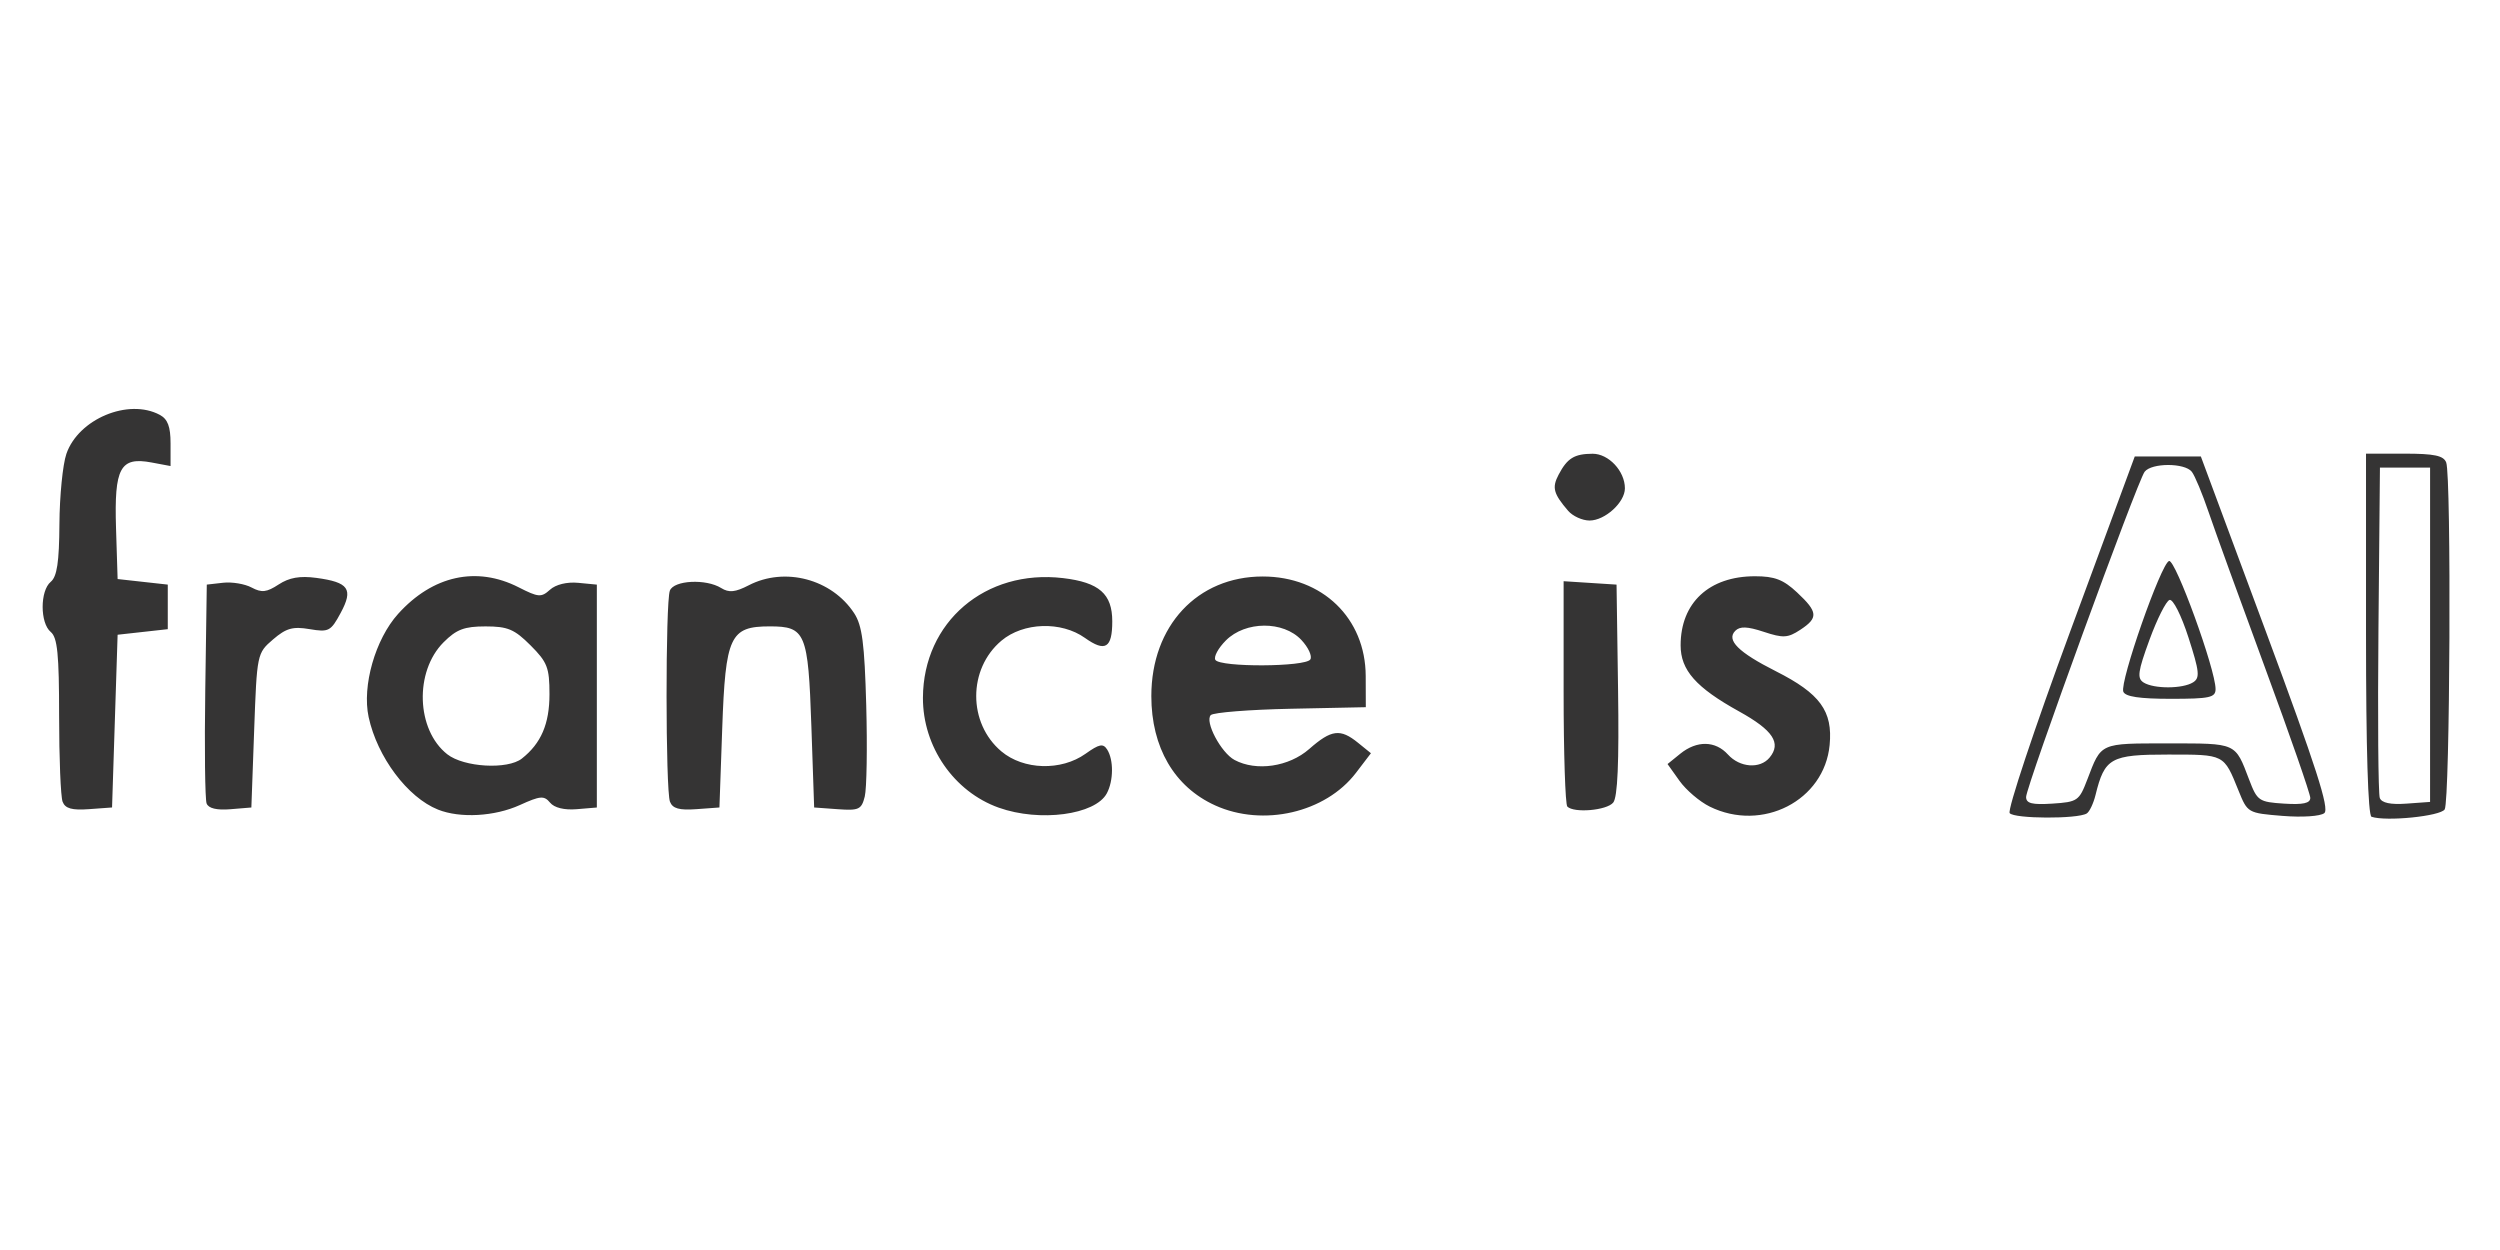 <?xml version="1.0" encoding="UTF-8" standalone="no"?>
<!-- Created with Inkscape (http://www.inkscape.org/) -->

<svg
   xmlns:dc="http://purl.org/dc/elements/1.1/"
   xmlns:cc="http://creativecommons.org/ns#"
   xmlns:rdf="http://www.w3.org/1999/02/22-rdf-syntax-ns#"
   xmlns:svg="http://www.w3.org/2000/svg"
   xmlns="http://www.w3.org/2000/svg"
   xmlns:sodipodi="http://sodipodi.sourceforge.net/DTD/sodipodi-0.dtd"
   xmlns:inkscape="http://www.inkscape.org/namespaces/inkscape"
   version="1.1"
   id="svg2"
   width="256"
   height="128"
   viewBox="0 0 256 128"
   sodipodi:docname="franceai.svg"
   inkscape:version="0.92.2 2405546, 2018-03-11">
  <defs
     id="defs6" />
  <sodipodi:namedview
     pagecolor="#ffffff"
     bordercolor="#666666"
     borderopacity="1"
     objecttolerance="10"
     gridtolerance="10"
     guidetolerance="10"
     inkscape:pageopacity="0"
     inkscape:pageshadow="2"
     inkscape:window-width="1364"
     inkscape:window-height="732"
     id="namedview4"
     showgrid="false"
     inkscape:zoom="1.0301814"
     inkscape:cx="183.67672"
     inkscape:cy="138.35637"
     inkscape:window-x="0"
     inkscape:window-y="35"
     inkscape:window-maximized="0"
     inkscape:current-layer="svg2" />
  <path
     style="fill:#353434;stroke-width:0.571"
     d="m 205.792,83.264 c -0.249,-0.317 2.53,-8.665 6.177,-18.55 l 6.631,-17.974 h 3.383 3.383 l 6.675,17.974 c 5.133,13.821 6.512,18.107 5.969,18.549 -0.399,0.325 -2.261,0.449 -4.281,0.285 -3.551,-0.288 -3.581,-0.305 -4.502,-2.581 -1.523,-3.764 -1.4,-3.7 -7.224,-3.7 -5.873,0 -6.488,0.343 -7.422,4.142 -0.213,0.866 -0.618,1.717 -0.9,1.891 -0.938,0.58 -7.429,0.55 -7.89,-0.036 z m 7.945,-3.43 c 1.451,-3.809 1.225,-3.709 8.287,-3.709 7.062,0 6.836,-0.101 8.287,3.709 0.827,2.173 0.999,2.291 3.566,2.457 1.952,0.126 2.697,-0.036 2.697,-0.586 0,-0.418 -2.081,-6.402 -4.624,-13.298 -2.543,-6.896 -5.147,-14.079 -5.786,-15.962 -0.639,-1.883 -1.415,-3.745 -1.723,-4.137 -0.726,-0.924 -4.112,-0.924 -4.83,0 -0.743,0.956 -12.138,32.22 -12.138,33.304 0,0.66 0.608,0.813 2.697,0.678 2.567,-0.166 2.739,-0.284 3.566,-2.457 z m 3.69,-9.007 c -0.382,-0.997 3.86,-13.117 4.683,-13.38 0.653,-0.208 4.764,11.11 4.764,13.115 0,0.867 -0.6,0.997 -4.583,0.997 -3.206,0 -4.667,-0.22 -4.864,-0.733 z m 7.145,-0.954 c 0.721,-0.456 0.656,-1.088 -0.471,-4.589 -0.734,-2.28 -1.586,-3.967 -1.942,-3.849 -0.349,0.116 -1.272,1.951 -2.05,4.076 -1.192,3.253 -1.288,3.946 -0.606,4.377 1.055,0.668 4.004,0.658 5.07,-0.016 z m 18.272,13.765 c -0.356,-0.12 -0.564,-7.003 -0.564,-18.687 v -18.497 h 3.933 c 3.06,0 4.01,0.2 4.279,0.903 0.537,1.4 0.391,34.662 -0.156,35.525 -0.443,0.699 -5.999,1.26 -7.492,0.756 z m 5.998,-18.639 v -17.118 h -2.568 -2.568 l -0.152,16.54 c -0.083,9.097 -0.022,16.879 0.137,17.294 0.193,0.502 1.099,0.695 2.719,0.578 l 2.43,-0.176 z M 44.854,82.904 c -3.115,-1.238 -6.222,-5.383 -7.106,-9.477 -0.688,-3.188 0.68,-7.974 3.021,-10.568 3.542,-3.926 8.034,-4.914 12.344,-2.717 2.02,1.03 2.314,1.052 3.206,0.245 0.593,-0.536 1.738,-0.816 2.89,-0.706 l 1.908,0.183 v 11.412 11.412 l -2.046,0.172 c -1.285,0.108 -2.306,-0.142 -2.744,-0.67 -0.612,-0.737 -0.996,-0.707 -3.089,0.244 -2.589,1.176 -6.112,1.374 -8.382,0.471 z m 8.585,-5.227 c 1.969,-1.552 2.827,-3.55 2.827,-6.585 0,-2.729 -0.215,-3.283 -1.94,-5.008 -1.653,-1.653 -2.335,-1.94 -4.609,-1.94 -2.173,0 -2.971,0.302 -4.295,1.626 -2.997,2.997 -2.8,8.967 0.378,11.467 1.696,1.334 6.177,1.592 7.639,0.44 z m 48.838,5.031 c -4.606,-1.642 -7.79,-6.259 -7.769,-11.267 0.032,-7.749 6.4,-13.184 14.344,-12.243 3.705,0.439 5.044,1.615 5.044,4.43 0,2.739 -0.721,3.175 -2.802,1.693 -2.427,-1.728 -6.31,-1.599 -8.549,0.286 -3.438,2.893 -3.441,8.443 -0.006,11.334 2.273,1.912 6.124,2.022 8.618,0.246 1.414,-1.007 1.805,-1.082 2.219,-0.428 0.67,1.058 0.652,3.191 -0.038,4.48 -1.181,2.207 -6.87,2.963 -11.06,1.469 z m 22.151,-0.237 c -4.178,-1.898 -6.532,-5.932 -6.532,-11.195 0,-7.185 4.712,-12.243 11.406,-12.243 6.103,0 10.526,4.273 10.546,10.188 l 0.01,3.196 -7.692,0.16 c -4.231,0.088 -7.911,0.38 -8.18,0.648 -0.649,0.649 1.046,3.855 2.431,4.596 2.228,1.192 5.568,0.701 7.647,-1.124 2.27,-1.993 3.179,-2.109 4.994,-0.639 l 1.325,1.073 -1.531,2.007 c -3.116,4.085 -9.514,5.564 -14.424,3.334 z m 9.75,-14.946 c 0.208,-0.337 -0.206,-1.236 -0.922,-1.997 -1.85,-1.969 -5.727,-1.946 -7.72,0.047 -0.787,0.787 -1.274,1.686 -1.082,1.997 0.477,0.772 9.244,0.729 9.723,-0.047 z m 40.896,15.07 c -1.03,-0.508 -2.423,-1.696 -3.095,-2.64 l -1.223,-1.717 1.304,-1.056 c 1.697,-1.374 3.595,-1.341 4.886,0.085 1.211,1.338 3.28,1.49 4.257,0.313 1.232,-1.484 0.363,-2.801 -3.119,-4.73 -4.417,-2.446 -5.988,-4.222 -5.988,-6.77 0,-4.359 2.921,-7.072 7.614,-7.072 2.011,0 2.903,0.343 4.308,1.655 2.15,2.009 2.2,2.603 0.32,3.835 -1.27,0.832 -1.739,0.857 -3.726,0.201 -1.687,-0.557 -2.439,-0.584 -2.917,-0.107 -0.948,0.948 0.308,2.201 4.152,4.141 4.532,2.288 5.839,4.079 5.508,7.554 -0.541,5.696 -6.899,8.961 -12.281,6.308 z M 6.411,82.099 c -0.197,-0.513 -0.358,-4.474 -0.358,-8.804 0,-6.301 -0.171,-8.014 -0.856,-8.582 -1.106,-0.918 -1.106,-4.218 0,-5.135 0.641,-0.532 0.864,-2.015 0.888,-5.918 0.018,-2.864 0.339,-6.098 0.713,-7.185 1.231,-3.574 6.351,-5.713 9.563,-3.994 0.814,0.436 1.104,1.201 1.104,2.916 v 2.326 l -1.941,-0.364 c -3.218,-0.604 -3.836,0.537 -3.643,6.718 l 0.163,5.217 2.568,0.285 2.568,0.285 v 2.282 2.282 l -2.568,0.285 -2.568,0.285 -0.285,8.844 -0.285,8.844 -2.353,0.172 c -1.759,0.129 -2.443,-0.063 -2.71,-0.76 z m 14.746,0.177 c -0.162,-0.421 -0.224,-5.636 -0.138,-11.589 l 0.156,-10.824 1.662,-0.189 c 0.914,-0.104 2.231,0.115 2.926,0.487 1.032,0.552 1.541,0.495 2.772,-0.312 1.08,-0.707 2.173,-0.899 3.848,-0.675 3.336,0.448 3.82,1.14 2.504,3.584 -1.016,1.886 -1.225,1.996 -3.187,1.664 -1.72,-0.291 -2.397,-0.099 -3.744,1.059 -1.633,1.405 -1.646,1.467 -1.93,9.31 l -0.286,7.896 -2.144,0.177 c -1.402,0.116 -2.246,-0.088 -2.438,-0.588 z m 47.449,-0.177 c -0.459,-1.197 -0.469,-20.425 -0.011,-21.619 0.409,-1.067 3.708,-1.231 5.26,-0.262 0.791,0.494 1.437,0.429 2.817,-0.285 3.698,-1.913 8.501,-0.64 10.794,2.859 0.823,1.256 1.062,3.084 1.237,9.432 0.119,4.331 0.05,8.535 -0.152,9.343 -0.333,1.327 -0.602,1.452 -2.775,1.294 l -2.406,-0.175 -0.285,-8.331 c -0.328,-9.579 -0.593,-10.214 -4.261,-10.214 -4.074,0 -4.534,0.989 -4.869,10.472 l -0.285,8.073 -2.353,0.172 c -1.759,0.129 -2.443,-0.063 -2.71,-0.76 z m 91.889,0.493 c -0.209,-0.209 -0.38,-5.487 -0.38,-11.728 v -11.348 l 2.71,0.174 2.71,0.174 0.155,10.767 c 0.108,7.459 -0.045,11.009 -0.498,11.555 -0.667,0.804 -4.011,1.094 -4.698,0.407 z m 0.08,-30.289 c -1.507,-1.755 -1.67,-2.373 -0.972,-3.697 0.89,-1.691 1.607,-2.132 3.475,-2.143 1.644,-0.009 3.313,1.775 3.313,3.542 0,1.439 -2.04,3.297 -3.62,3.297 -0.736,0 -1.724,-0.449 -2.196,-0.999 z"
     id="path12"
     inkscape:connector-curvature="0" />
</svg>
